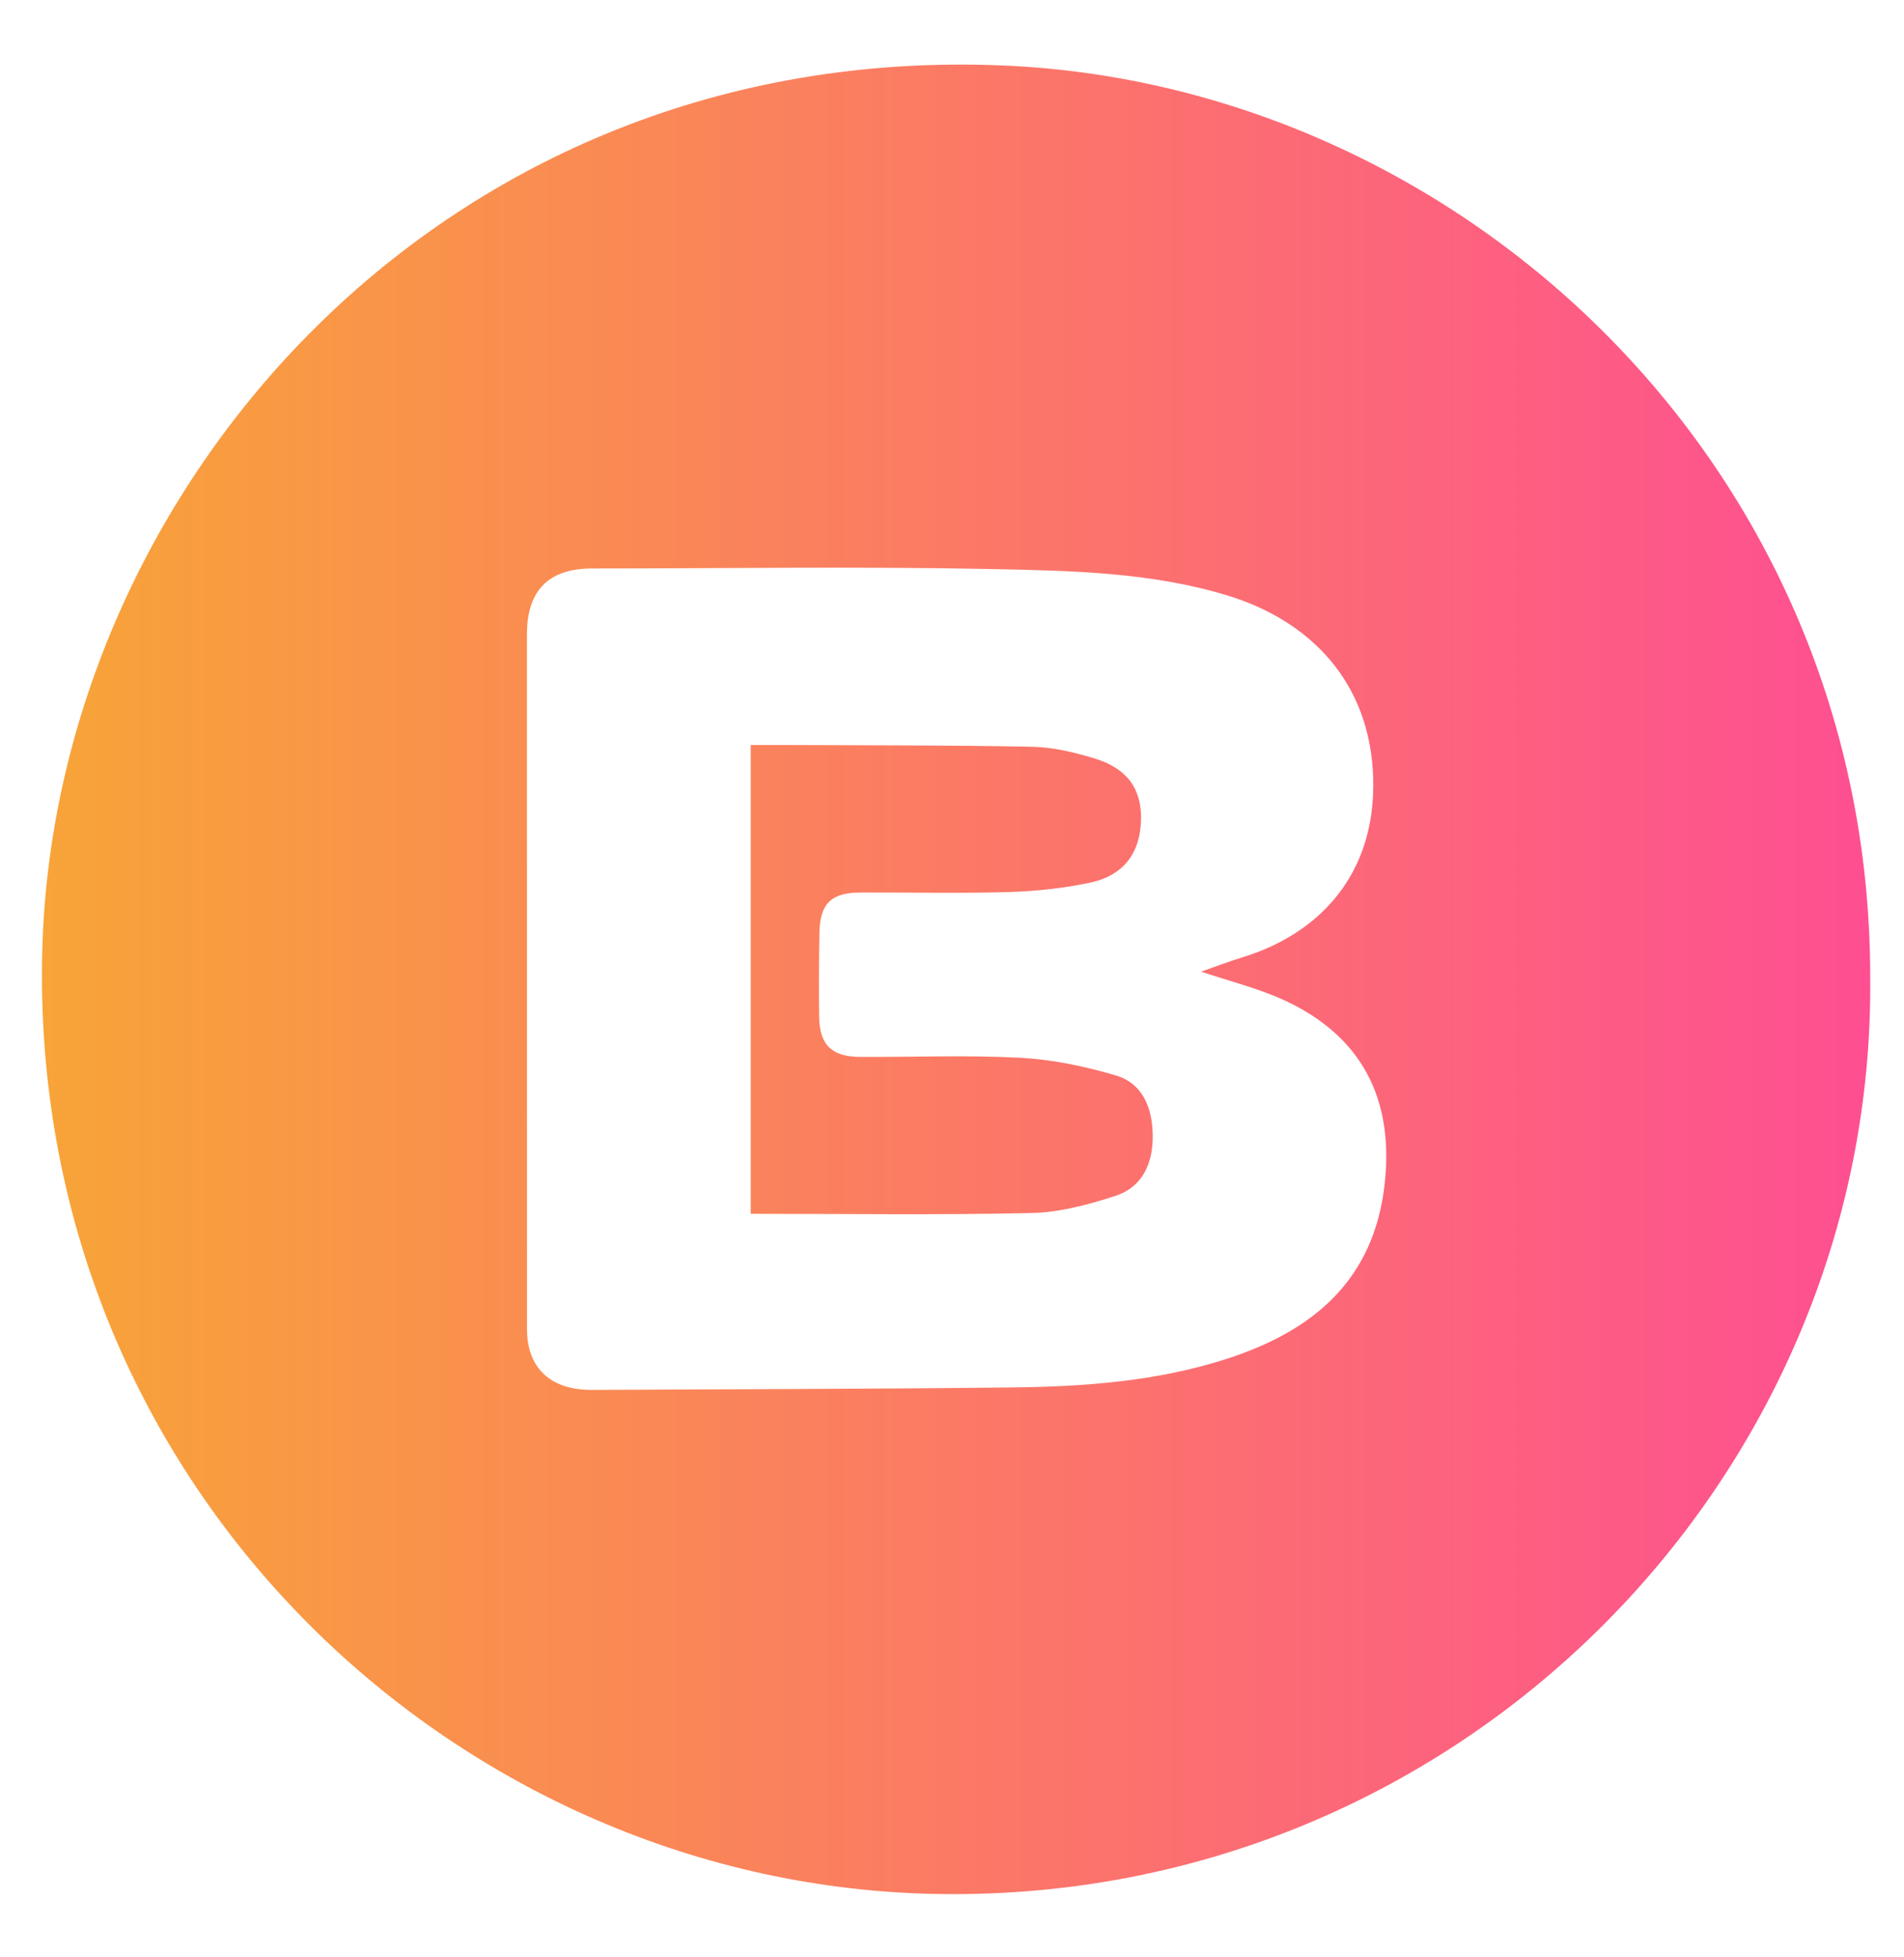 <svg width="36" height="37" viewBox="0 0 36 37" fill="none" xmlns="http://www.w3.org/2000/svg">
<path d="M35.361 18.495C35.45 27.982 27.511 36.075 17.538 35.798C8.53 35.549 0.531 28.006 0.8 17.952C1.032 9.241 8.361 0.804 18.946 1.237C27.602 1.591 35.375 8.792 35.361 18.495ZM22.71 18.367C22.992 18.269 23.245 18.172 23.502 18.093C24.936 17.652 26.023 16.531 25.963 14.695C25.905 12.877 24.755 11.735 23.232 11.264C21.777 10.815 20.256 10.788 18.755 10.757C16.237 10.706 13.717 10.746 11.198 10.746C10.375 10.746 9.963 11.157 9.963 11.991C9.963 16.366 9.964 20.742 9.964 25.118C9.964 25.861 10.406 26.278 11.195 26.274C13.842 26.26 16.489 26.257 19.136 26.227C20.515 26.212 21.891 26.111 23.215 25.68C24.829 25.154 25.975 24.202 26.18 22.388C26.363 20.762 25.736 19.567 24.258 18.897C23.779 18.68 23.26 18.552 22.71 18.367ZM19.506 22.93C20.037 22.918 20.579 22.773 21.089 22.606C21.613 22.434 21.805 21.976 21.795 21.446C21.785 20.936 21.604 20.475 21.088 20.326C20.504 20.155 19.892 20.027 19.285 19.995C18.28 19.942 17.271 19.984 16.263 19.979C15.729 19.977 15.495 19.751 15.488 19.226C15.481 18.694 15.484 18.161 15.493 17.629C15.503 17.085 15.716 16.875 16.258 16.872C17.193 16.867 18.13 16.89 19.064 16.863C19.579 16.848 20.099 16.793 20.602 16.687C21.247 16.552 21.561 16.124 21.574 15.492C21.587 14.915 21.311 14.521 20.689 14.335C20.309 14.22 19.909 14.124 19.515 14.116C17.947 14.085 16.378 14.091 14.809 14.083C14.613 14.082 14.416 14.083 14.194 14.083C14.194 17.07 14.194 20.001 14.194 22.945C16 22.945 17.754 22.97 19.506 22.93Z" fill="url(#paint0_linear_1_15770)"/>
<defs>
<linearGradient id="paint0_linear_1_15770" x1="0.793" y1="18.513" x2="35.362" y2="18.513" gradientUnits="userSpaceOnUse">
<stop stop-color="#F8A438"/>
<stop offset="1" stop-color="#FE4F92"/>
</linearGradient>
</defs>
</svg>
